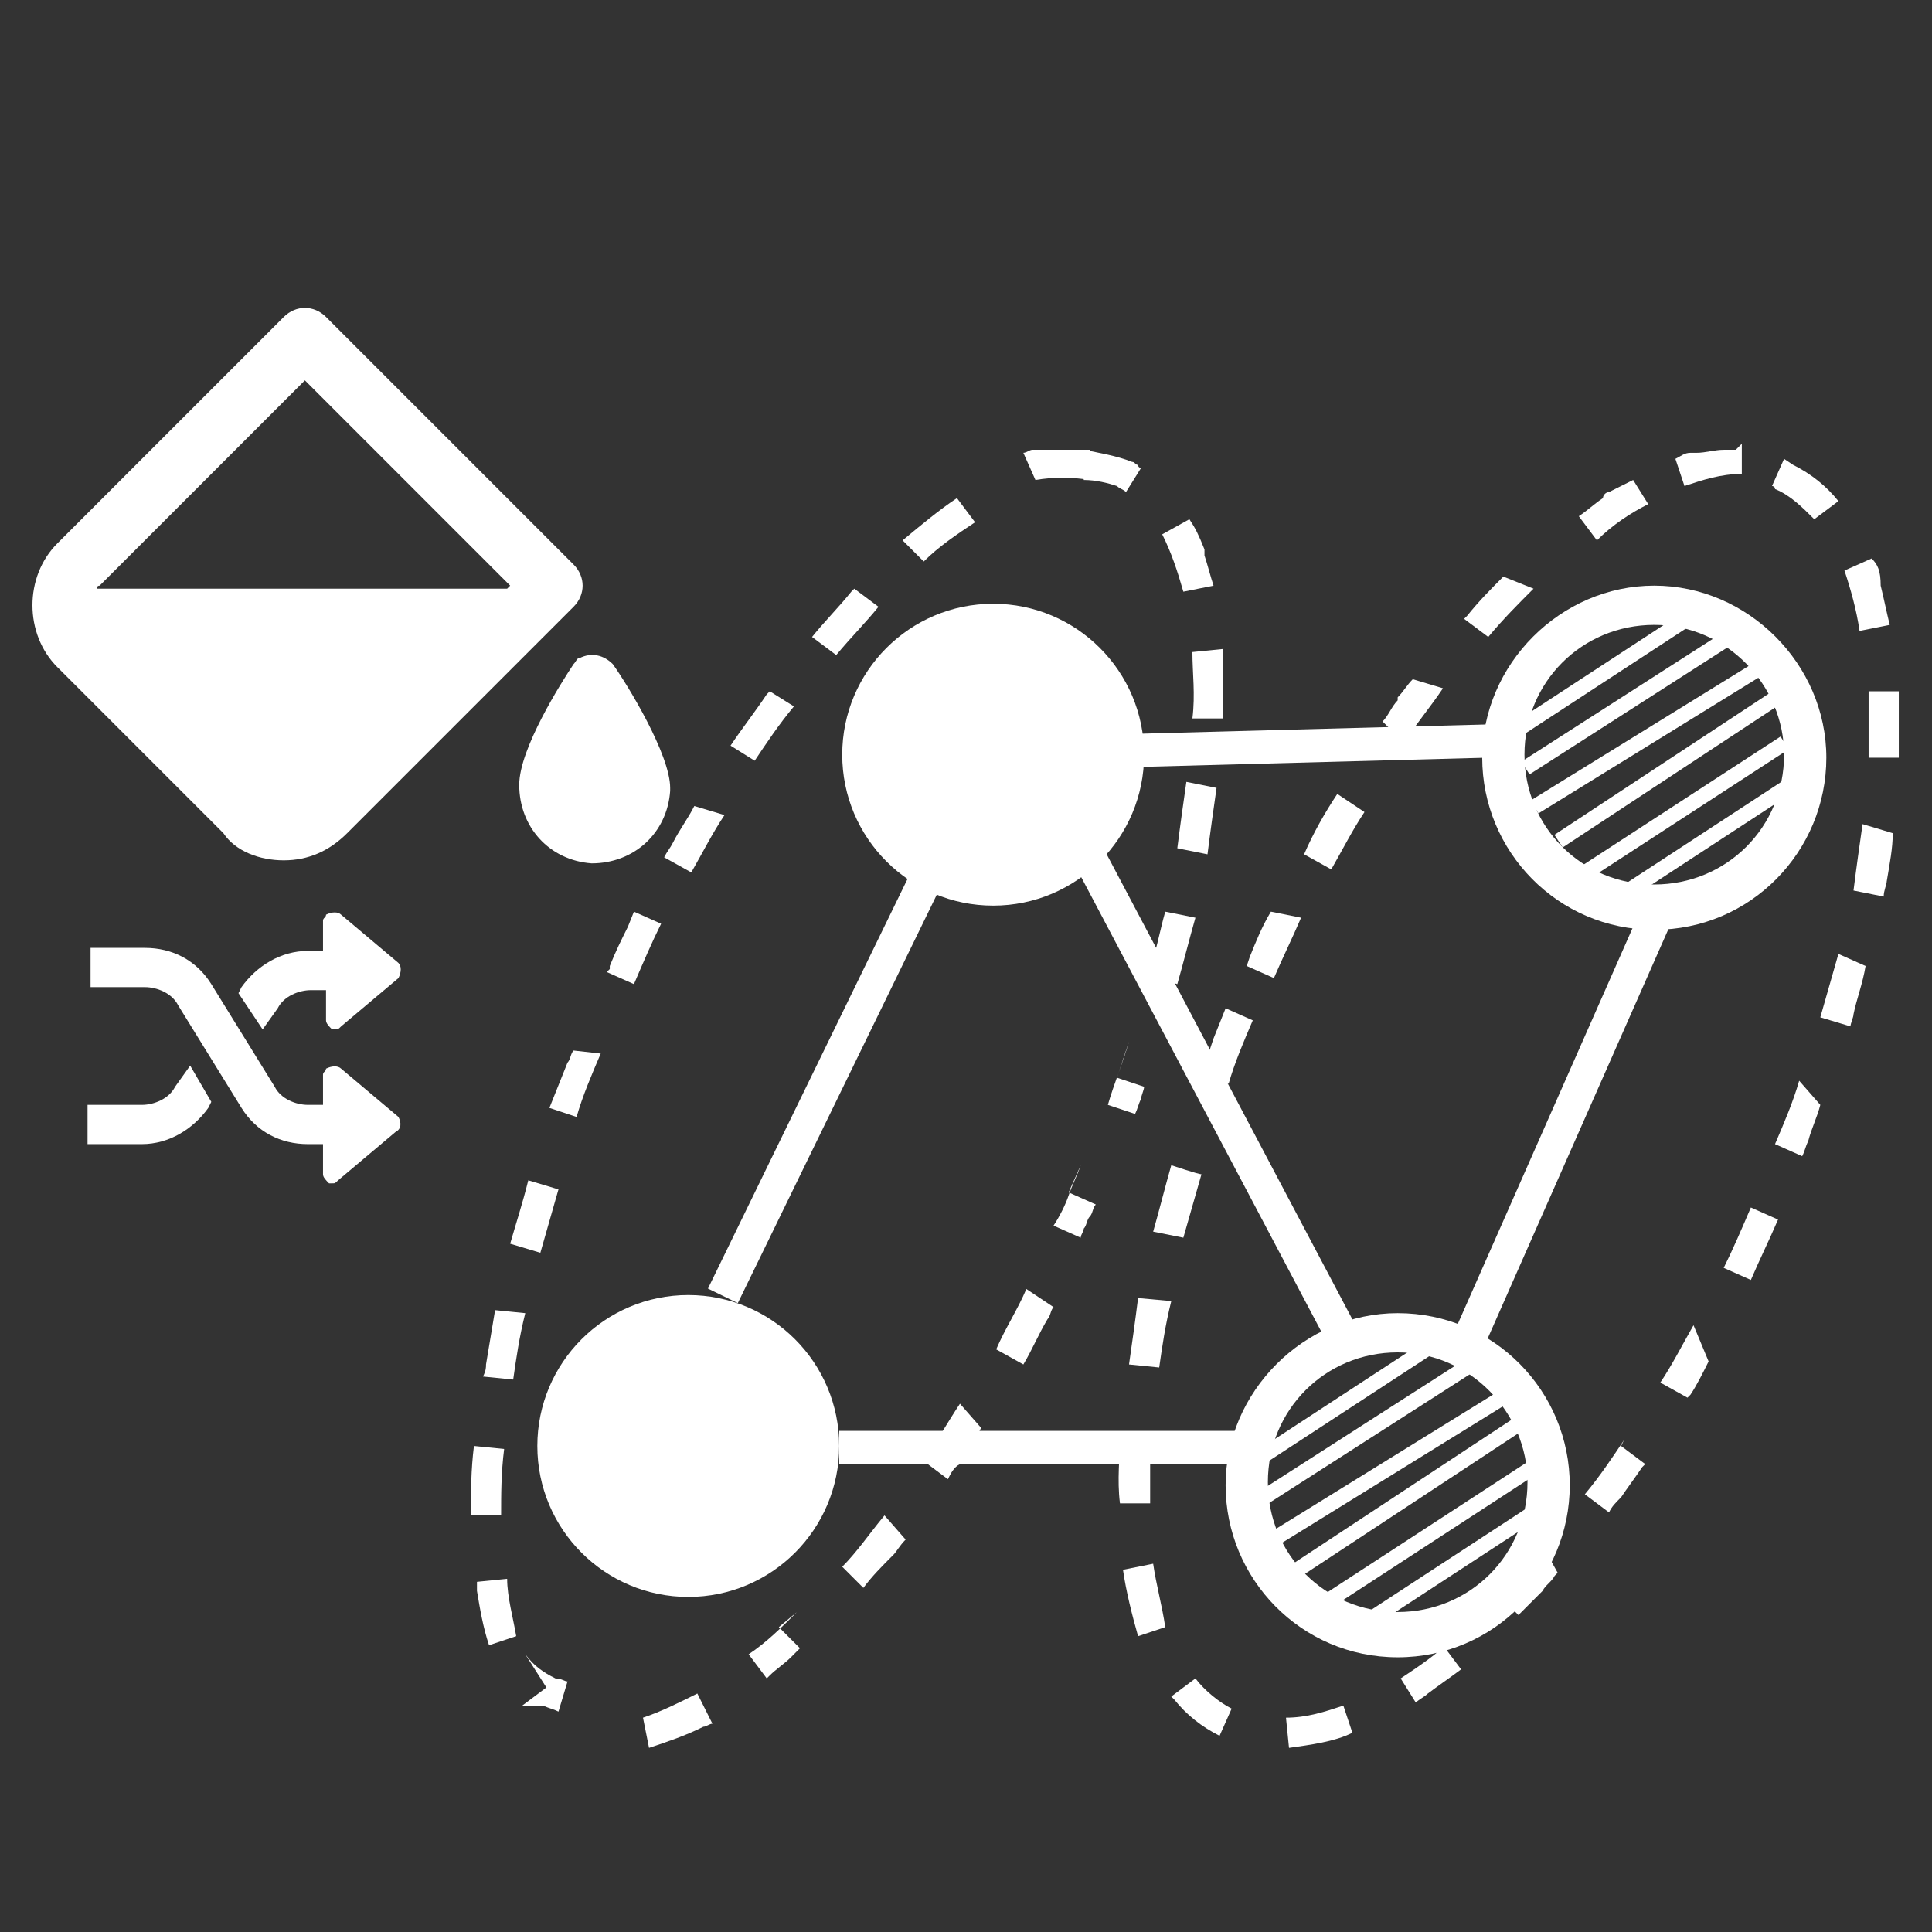 <?xml version="1.0" encoding="utf-8"?>
<!-- Generator: Adobe Illustrator 23.1.0, SVG Export Plug-In . SVG Version: 6.00 Build 0)  -->
<svg version="1.1" id="Layer_1" xmlns="http://www.w3.org/2000/svg" xmlns:xlink="http://www.w3.org/1999/xlink" x="0px" y="0px"
	 viewBox="0 0 64 64" style="enable-background:new 0 0 64 64;" xml:space="preserve">
<rect x="0" y="0" width="64" height="64" fill="#333333" stroke="none"/>
<style type="text/css">
	.st0{fill:#FFFFFF;}
</style>
<g>
	<path class="st0" d="M9.4,28.5c0.8,0,1.5-0.3,2.1-0.9l7.5-7.5c0.4-0.4,0.4-1,0-1.4l-8.2-8.2c-0.4-0.4-1-0.4-1.4,0L1.9,18
		c-1.1,1.1-1.1,3,0,4.1l5.5,5.5C7.8,28.2,8.6,28.5,9.4,28.5z M10.1,12.6l6.8,6.8l-0.1,0.1H3.2c0,0,0-0.1,0.1-0.1L10.1,12.6z"/>
	<path class="st0" d="M17.2,26c0,1.4,1,2.5,2.4,2.6c1.4,0,2.5-1,2.6-2.4v-0.1c0-1.1-1.4-3.4-1.9-4.1c-0.3-0.3-0.7-0.4-1.1-0.2
		c-0.1,0-0.1,0.1-0.2,0.2C18.6,22.6,17.2,24.8,17.2,26z"/>
	<circle class="st0" cx="32.9" cy="25" r="5"/>
	<path class="st0" d="M54.8,30.8c-3.2,0-5.7-2.6-5.7-5.7s2.6-5.7,5.7-5.7c3.1,0,5.7,2.6,5.7,5.7S58,30.8,54.8,30.8z M54.8,20.7
		c-2.4,0-4.3,1.9-4.3,4.3s1.9,4.3,4.3,4.3c2.4,0,4.3-1.9,4.3-4.3C59.1,22.7,57.2,20.7,54.8,20.7L54.8,20.7z"/>
	<path class="st0" d="M46.3,54.9c-3.2,0-5.7-2.6-5.7-5.7s2.6-5.7,5.7-5.7c3.2,0,5.7,2.6,5.7,5.7C52,52.3,49.5,54.9,46.3,54.9z
		 M46.3,44.8c-2.4,0-4.3,1.9-4.3,4.3s1.9,4.3,4.3,4.3s4.3-1.9,4.3-4.3C50.6,46.8,48.7,44.8,46.3,44.8L46.3,44.8z"/>
	<circle class="st0" cx="22.8" cy="47.9" r="5"/>
	
		<rect x="18.6" y="33.9" transform="matrix(0.438 -0.899 0.899 0.438 -15.171 44.559)" class="st0" width="18.8" height="1.1"/>
	<rect x="43.7" y="36.8" transform="matrix(0.404 -0.915 0.915 0.404 -3.291 69.553)" class="st0" width="15.9" height="1.1"/>
	
		<rect x="32.9" y="24.2" transform="matrix(1 -2.670152e-02 2.670152e-02 1 -0.646 1.113)" class="st0" width="16.9" height="1.1"/>
	<rect x="27.8" y="47.4" class="st0" width="13.6" height="1.1"/>
	<rect x="38.9" y="23.8" transform="matrix(0.884 -0.467 0.467 0.884 -11.658 22.45)" class="st0" width="1.1" height="21.9"/>
	<path class="st0" d="M13.2,37l-1.9-1.6c-0.1-0.1-0.3-0.1-0.5,0c0,0.1-0.1,0.1-0.1,0.2v1h-0.5c-0.4,0-0.9-0.2-1.1-0.6L7,32.6
		c-0.5-0.8-1.3-1.2-2.2-1.2H3v1.3h1.8c0.4,0,0.9,0.2,1.1,0.6L8,36.7c0.5,0.8,1.3,1.2,2.2,1.2h0.5v1c0,0.1,0.1,0.2,0.2,0.3H11
		c0.1,0,0.1,0,0.2-0.1l1.9-1.6C13.3,37.4,13.3,37.2,13.2,37C13.2,37.1,13.2,37.1,13.2,37L13.2,37z"/>
	<path class="st0" d="M13.2,31.9l-1.9-1.6c-0.1-0.1-0.3-0.1-0.5,0c0,0.1-0.1,0.1-0.1,0.2v1h-0.5c-0.9,0-1.7,0.5-2.2,1.2l-0.1,0.2
		l0.8,1.2l0.5-0.7c0.2-0.4,0.7-0.6,1.1-0.6h0.5v1c0,0.1,0.1,0.2,0.2,0.3h0.1c0.1,0,0.1,0,0.2-0.1l1.9-1.6
		C13.3,32.2,13.3,32,13.2,31.9L13.2,31.9L13.2,31.9z"/>
	<path class="st0" d="M6.3,35.3L5.8,36c-0.2,0.4-0.7,0.6-1.1,0.6H2.9v1.3h1.8c0.9,0,1.7-0.5,2.2-1.2L7,36.5L6.3,35.3z"/>
	<path class="st0" d="M35.9,14.9h-0.6l0,0h-0.1l0,0l0,0l0,0l0,0l0,0l0,0l0,0l0,0l0,0H35l0,0h-0.4l0,0h-0.1l0,0l0,0l0,0h-0.2l0,0
		h-0.1l0,0l0,0l0,0l0,0l0,0l0,0l0,0l0,0l0,0l0,0l0,0l0,0l0,0l0,0l0,0l0,0l0,0l0,0l0,0l0,0l0,0l0,0l0,0l0,0l0,0l0,0l0,0l0,0
		c-0.1,0-0.2,0.1-0.3,0.1l0.4,0.9c0.6-0.1,1.2-0.1,1.8,0v-1H35.9z M31.7,16.5c-0.6,0.4-1.2,0.9-1.8,1.4l0.7,0.7
		c0.5-0.5,1.1-0.9,1.7-1.3C32.3,17.3,31.7,16.5,31.7,16.5z M28.3,19.5l-0.1,0.1l0,0l0,0l0,0l0,0l0,0l0,0l0,0l0,0l0,0l0,0l0,0l0,0
		l0,0l0,0l0,0l0,0l0,0l0,0l0,0l0,0l0,0l0,0c-0.4,0.5-0.9,1-1.3,1.5l0.8,0.6c0.5-0.6,1-1.1,1.4-1.6L28.3,19.5L28.3,19.5z M25.5,22.9
		L25.4,23l0,0l0,0l0,0l0,0c-0.4,0.6-0.8,1.1-1.2,1.7l0.8,0.5c0.4-0.6,0.8-1.2,1.3-1.8L25.5,22.9L25.5,22.9z M23,26.7
		c-0.2,0.4-0.5,0.8-0.7,1.2l0,0l0,0l0,0l0,0l0,0l0,0l0,0l0,0l0,0l0,0l0,0l0,0l0,0l0,0l0,0l0,0l0,0l0,0l0,0l0,0l0,0l0,0l0,0l0,0l0,0
		l0,0c-0.1,0.2-0.2,0.3-0.3,0.5l0.9,0.5c0.4-0.7,0.7-1.3,1.1-1.9L23,26.7L23,26.7z M20.8,30.7c-0.2,0.4-0.4,0.8-0.6,1.3l0,0l0,0l0,0
		l0,0l0,0l0,0l0,0l0,0l0,0l0,0l0,0l0,0l0,0l0,0l0,0l0,0l0,0l0,0l0,0l0,0l0,0l0,0l0,0l0,0l0,0l0,0l0,0l0,0l0,0l0,0l0,0l0,0l0,0l0,0
		l0,0l0,0l0,0l0,0l0,0l0,0l0,0l0,0l0,0l0,0l0,0l0,0l0,0l0,0l0,0l0,0l0,0l0,0l0,0l0,0l0,0l0,0l0,0l0,0l0,0l0,0l0,0l0,0l0,0l0,0l0,0
		l0,0l0,0l0,0l0,0l0,0l0,0l0,0l0,0l0,0l0,0v0.1l0,0l-0.1,0.1l0.9,0.4c0.3-0.7,0.6-1.4,0.9-2L21,30.2L20.8,30.7z M19,34.8
		c-0.1,0.1-0.1,0.3-0.2,0.4l0,0l0,0l0,0l0,0l0,0l0,0l0,0l0,0l0,0l0,0l0,0l0,0l0,0l0,0l0,0l0,0l0,0l0,0l0,0l0,0l0,0l0,0l0,0l0,0
		c-0.2,0.5-0.4,1-0.6,1.5l0.9,0.3c0.2-0.7,0.5-1.4,0.8-2.1L19,34.8L19,34.8z M17.5,39.1L17.5,39.1L17.5,39.1L17.5,39.1L17.5,39.1
		L17.5,39.1L17.5,39.1L17.5,39.1L17.5,39.1L17.5,39.1L17.5,39.1L17.5,39.1L17.5,39.1L17.5,39.1c-0.2,0.8-0.4,1.4-0.6,2.1l1,0.3
		c0.2-0.7,0.4-1.4,0.6-2.1L17.5,39.1L17.5,39.1z M16.4,43.4c-0.1,0.6-0.2,1.2-0.3,1.8l0,0l0,0l0,0l0,0l0,0l0,0c0,0.1,0,0.2-0.1,0.4
		l1,0.1c0.1-0.7,0.2-1.4,0.4-2.2L16.4,43.4L16.4,43.4z M15.7,47.9c-0.1,0.8-0.1,1.5-0.1,2.3h1c0-0.7,0-1.4,0.1-2.2L15.7,47.9z
		 M16.8,52.3l-1,0.1c0,0.1,0,0.1,0,0.2l0,0l0,0l0,0l0,0l0,0l0,0l0,0l0,0l0,0l0,0l0,0l0,0l0,0l0,0l0,0l0,0l0,0l0,0l0,0l0,0l0,0v0.1
		l0,0l0,0l0,0l0,0l0,0l0,0l0,0l0,0c0.1,0.6,0.2,1.2,0.4,1.8l0.9-0.3C17,53.6,16.8,52.9,16.8,52.3L16.8,52.3z M18.1,55.9l-0.8,0.6
		l0,0l0,0l0,0l0,0l0,0l0,0l0,0l0,0l0,0l0,0l0,0l0,0l0,0l0,0l0,0l0,0l0,0l0,0l0,0l0,0l0,0l0,0l0,0l0,0l0,0l0,0l0,0l0,0l0,0l0,0l0,0
		l0,0l0,0l0,0l0,0l0,0l0,0l0,0l0,0l0,0l0,0l0,0l0,0l0,0l0,0l0,0l0,0l0,0l0,0l0,0l0,0l0,0l0,0l0,0l0,0l0,0l0,0l0,0l0,0l0,0l0,0l0,0
		l0,0l0,0l0,0l0,0l0,0l0,0l0,0l0,0l0,0l0,0l0,0l0,0l0,0l0,0l0,0l0,0l0,0l0,0l0,0l0,0l0,0l0,0l0,0l0,0l0,0l0,0l0,0l0,0l0,0l0,0l0,0
		l0,0l0,0l0,0l0,0l0,0l0,0l0,0l0,0l0,0l0,0l0,0l0,0l0,0l0,0l0,0l0,0l0,0l0,0l0,0l0,0l0,0l0,0l0,0l0,0l0,0l0,0l0,0l0,0l0,0l0,0l0,0
		l0,0l0,0l0,0l0,0l0,0l0,0l0,0l0,0l0,0l0,0l0,0l0,0l0,0l0,0l0,0l0,0l0,0l0,0l0,0l0,0l0,0l0,0l0,0l0,0l0,0l0,0l0,0l0,0l0,0l0,0l0,0
		l0,0l0,0l0,0l0,0l0,0l0,0l0,0l0,0l0,0l0,0l0,0l0,0l0,0l0,0l0,0l0,0l0,0l0,0l0,0l0,0l0,0l0,0l0,0l0,0l0,0l0,0l0,0l0,0l0,0l0,0l0,0
		l0,0l0,0l0,0l0,0l0,0l0,0l0,0l0,0l0,0l0,0l0,0l0,0l0,0l0,0l0,0l0,0l0,0l0,0l0,0l0,0l0,0l0,0l0,0l0,0l0,0l0,0l0,0l0,0l0,0l0,0l0,0
		l0,0l0,0l0,0l0,0l0,0l0,0l0,0l0,0l0,0l0,0l0,0l0,0l0,0l0,0l0,0l0,0l0,0l0,0l0,0l0,0l0,0l0,0l0,0l0,0l0,0l0,0l0,0l0,0l0,0l0,0l0,0
		l0,0l0,0l0,0l0,0l0,0l0,0l0,0l0,0l0,0l0,0l0,0l0,0l0,0l0,0l0,0h0.1l0,0l0,0l0,0l0,0l0,0l0,0l0,0l0,0l0,0l0,0l0,0l0,0l0,0l0,0l0,0
		l0,0l0,0l0,0l0,0l0,0l0,0l0,0l0,0l0,0l0,0l0,0l0,0l0,0l0,0l0,0l0,0l0,0l0,0l0,0l0,0l0,0l0,0l0,0l0,0l0,0l0,0l0,0l0,0l0,0l0,0l0,0
		l0,0l0,0l0,0l0,0l0,0l0,0l0,0l0,0l0,0l0,0l0,0l0,0l0,0l0,0l0,0l0,0l0,0l0,0l0,0l0,0l0,0l0,0l0,0l0,0l0,0l0,0l0,0l0,0l0,0l0,0l0,0
		l0,0l0,0l0,0l0,0l0,0l0,0l0,0l0,0l0,0l0,0l0,0l0,0l0,0l0,0l0,0l0,0l0,0l0,0l0,0l0,0l0,0l0,0l0,0l0,0l0,0l0,0l0,0l0,0l0,0l0,0l0,0
		l0,0l0,0l0,0l0,0l0,0l0,0l0,0l0,0l0,0l0,0l0,0l0,0l0,0l0,0h0.5l0,0l0,0l0,0l0,0l0,0l0,0l0,0l0,0l0,0l0,0l0,0l0,0l0,0H18l0,0l0,0
		l0,0l0,0l0,0l0,0c0.2,0.1,0.3,0.1,0.5,0.2l0.3-1c-0.1,0-0.2-0.1-0.4-0.1c-0.4-0.2-0.7-0.4-1-0.8L18.1,55.9z M23.1,56.1
		c-0.6,0.3-1.2,0.6-1.8,0.8l0.2,1c0.6-0.2,1.2-0.4,1.8-0.7l0,0l0,0l0,0l0,0l0,0l0,0l0,0l0,0l0,0l0,0l0,0c0.1,0,0.2-0.1,0.3-0.1
		L23.1,56.1L23.1,56.1z M26.4,53.4c-0.5,0.5-1,1-1.6,1.4l0.6,0.8l0.1-0.1l0,0l0,0l0,0l0,0l0,0l0,0l0,0l0,0l0,0l0,0l0,0l0,0l0,0l0,0
		l0,0l0,0l0,0l0,0l0,0l0,0l0,0l0,0l0,0l0,0l0,0l0,0l0,0l0,0l0,0l0,0l0,0l0,0l0,0l0,0l0,0l0,0l0,0l0,0l0,0l0,0l0,0l0,0l0,0l0,0l0,0
		l0,0l0,0l0,0l0,0l0,0l0,0l0,0l0,0l0,0l0,0l0,0l0,0l0,0l0,0l0,0l0,0l0,0l0,0l0,0l0,0l0,0l0,0l0,0l0,0l0,0l0,0l0,0l0,0
		c0.2-0.2,0.5-0.4,0.7-0.6l0,0l0,0l0,0l0,0l0,0l0,0l0,0l0,0l0,0l0,0l0,0l0,0l0,0l0,0l0,0l0,0l0,0l0,0l0,0l0,0l0,0l0,0l0,0l0,0l0,0
		l0,0l0,0l0,0l0,0l0,0l0,0l0,0l0,0l0,0l0,0l0,0l0,0l0,0l0,0l0,0l0,0l0,0l0,0l0,0l0,0l0,0l0,0l0,0l0.3-0.3l-0.7-0.7L26.4,53.4z
		 M29.3,50.2c-0.5,0.6-0.9,1.2-1.4,1.7l0.7,0.7c0.3-0.4,0.6-0.7,1-1.1l0,0l0,0l0,0l0,0l0,0l0,0l0,0l0,0l0,0l0,0l0,0l0,0l0,0l0,0l0,0
		l0,0l0,0l0,0l0,0l0,0l0,0l0,0l0,0l0,0l0,0l0,0l0,0l0,0l0,0l0,0l0,0l0,0c0.1-0.1,0.2-0.3,0.4-0.5L29.3,50.2L29.3,50.2z M31.8,46.5
		c-0.4,0.6-0.8,1.3-1.2,1.9l0.8,0.6l0,0l0,0l0,0l0,0l0,0l0,0l0,0l0,0l0,0l0,0l0,0c0.1-0.2,0.2-0.4,0.4-0.5l0,0l0,0l0,0l0,0l0,0l0,0
		l0,0l0,0l0,0l0,0l0,0l0,0l0,0l0,0l0,0l0,0l0,0l0,0l0,0l0,0l0,0l0,0c0.3-0.4,0.5-0.8,0.7-1.2L31.8,46.5L31.8,46.5z M34,42.7
		c-0.3,0.7-0.7,1.3-1,2l0.9,0.5c0.3-0.5,0.5-1,0.8-1.5l0,0l0,0l0,0l0,0l0,0l0,0l0,0l0,0l0,0l0,0l0,0l0,0l0,0l0,0
		c0.1-0.1,0.1-0.3,0.2-0.4L34,42.7L34,42.7z M35.8,38.6c-0.1,0.3-0.3,0.7-0.4,1s-0.3,0.7-0.5,1l0.9,0.4c0-0.1,0.1-0.2,0.1-0.3l0,0
		l0,0l0,0l0,0l0,0l0,0l0,0l0,0l0,0l0,0l0,0l0,0l0,0l0,0l0,0l0,0l0,0l0,0l0,0l0,0l0,0l0,0l0,0l0,0l0,0l0,0l0,0l0,0l0,0l0,0l0,0l0,0
		l0,0l0,0l0,0l0,0l0,0l0,0l0,0l0,0l0,0l0,0l0,0l0,0l0,0l0,0l0,0l0,0l0,0l0,0l0,0l0,0l0,0l0,0l0,0l0,0l0,0l0,0l0,0l0,0l0,0l0,0l0,0
		l0,0l0,0l0,0l0,0l0,0l0,0l0,0l0,0l0,0l0,0l0,0l0,0l0,0l0,0l0,0l0,0l0,0l0,0l0,0l0,0l0,0l0,0l0,0l0,0l0,0l0,0l0,0l0,0l0,0l0,0l0,0
		l0,0l0,0l0,0l0,0l0,0l0,0c0.1-0.1,0.1-0.3,0.2-0.4l0,0l0,0l0,0l0,0l0,0l0,0l0,0l0,0l0,0l0,0l0,0l0,0l0,0l0,0l0,0l0,0l0,0l0,0l0,0
		l0,0c0.1-0.1,0.1-0.3,0.2-0.4l-0.9-0.4L35.8,38.6z M37.4,34.5c-0.2,0.7-0.5,1.4-0.7,2.1l0.9,0.3c0.1-0.2,0.1-0.3,0.2-0.5l0,0l0,0
		l0,0l0,0l0,0l0,0l0,0l0,0l0,0l0,0l0,0l0,0l0,0l0,0l0,0l0,0l0,0l0,0l0,0l0,0l0,0l0,0l0,0l0,0l0,0l0,0l0,0l0,0l0,0l0,0l0,0l0,0l0,0
		l0,0l0,0l0,0l0,0l0,0l0,0l0,0l0,0l0,0l0,0l0,0l0,0l0,0l0,0l0,0l0,0l0,0l0,0l0,0l0,0l0,0l0,0l0,0l0,0l0,0l0,0l0,0l0,0l0,0l0,0l0,0
		l0,0l0,0l0,0l0,0l0,0l0,0l0,0l0,0l0,0l0,0l0,0l0,0l0,0l0,0l0,0l0,0l0,0l0,0l0,0l0,0l0,0l0,0l0,0l0,0l0,0l0,0l0,0l0,0l0,0l0,0l0,0
		l0,0l0,0l0,0l0,0l0,0l0,0l0,0l0,0l0,0l0,0l0,0l0,0l0,0l0,0l0,0l0,0l0,0l0,0l0,0l0,0l0,0l0,0l0,0l0,0l0,0l0,0l0,0l0,0l0,0l0,0l0,0
		l0,0l0,0l0,0l0,0l0,0l0,0l0,0l0,0l0,0l0,0l0,0l0,0l0,0l0,0l0,0l0,0l0,0l0,0l0,0l0,0l0,0l0,0l0,0l0,0l0,0l0,0l0,0l0,0
		c0-0.1,0.1-0.3,0.1-0.4L37,35.7L37.4,34.5z M38.6,30.2c-0.2,0.7-0.3,1.4-0.6,2.1l1,0.3c0.2-0.7,0.4-1.5,0.6-2.2L38.6,30.2z
		 M39.3,25.9c-0.1,0.7-0.2,1.4-0.3,2.2l1,0.2c0.1-0.8,0.2-1.5,0.3-2.2L39.3,25.9z M40.5,21.5l-1,0.1c0,0.7,0.1,1.4,0,2.2h1
		c0-0.2,0-0.3,0-0.5l0,0l0,0l0,0v-0.1l0,0l0,0l0,0l0,0l0,0C40.5,22.6,40.5,22,40.5,21.5L40.5,21.5z M39.4,17.2l-0.9,0.5
		c0.3,0.6,0.5,1.2,0.7,1.9l1-0.2c-0.1-0.3-0.2-0.7-0.3-1l0,0l0,0l0,0l0,0l0,0l0,0l0,0l0,0l0,0l0,0l0,0l0,0l0,0l0,0l0,0l0,0l0,0l0,0
		l0,0l0,0l0,0l0,0l0,0l0,0l0,0l0,0l0,0l0,0v-0.1l0,0l0,0l0,0l0,0l0,0l0,0l0,0l0,0l0,0l0,0l0,0l0,0l0,0l0,0l0,0l0,0l0,0l0,0l0,0l0,0
		l0,0l0,0l0,0l0,0l0,0l0,0l0,0l0,0l0,0l0,0l0,0l0,0l0,0l0,0l0,0l0,0l0,0l0,0l0,0l0,0l0,0l0,0l0,0l0,0l0,0l0,0v-0.1l0,0
		C39.7,17.7,39.6,17.5,39.4,17.2L39.4,17.2z M35.9,14.9L35.9,14.9v1l0,0c0.4,0,0.8,0.1,1.1,0.2c0.1,0.1,0.2,0.1,0.3,0.2l0.5-0.8
		c0,0-0.1,0-0.1-0.1l0,0l0,0l0,0l0,0l0,0l0,0l0,0l0,0l0,0l0,0l0,0l0,0l0,0l0,0l0,0c-0.1,0-0.1-0.1-0.2-0.1l0,0l0,0l0,0l0,0l0,0l0,0
		l0,0l0,0l0,0l0,0l0,0l0,0l0,0l0,0l0,0l0,0C37,15.1,36.4,15,35.9,14.9L35.9,14.9z"/>
	<path class="st0" d="M57.5,14.9h-0.4c-0.3,0-0.6,0.1-0.9,0.1l0,0h-0.1l0,0l0,0l0,0l0,0l0,0l0,0l0,0l0,0l0,0l0,0l0,0l0,0l0,0l0,0H56
		l0,0l0,0l0,0l0,0l0,0l0,0l0,0l0,0c-0.2,0-0.3,0.1-0.5,0.2l0.3,0.9c0.6-0.2,1.2-0.4,1.9-0.4v-1L57.5,14.9z M53.3,16.3
		c-0.1,0-0.2,0.1-0.2,0.2l0,0l0,0l0,0l0,0l0,0l0,0l0,0l0,0l0,0l0,0l0,0l0,0l0,0l0,0l0,0l0,0l0,0l0,0l0,0l0,0l0,0l0,0l0,0l0,0l0,0
		l0,0l0,0l0,0l0,0l0,0l0,0l0,0l0,0l0,0l0,0l0,0l0,0l0,0l0,0l0,0l0,0l0,0l0,0l0,0l0,0l0,0l0,0l0,0l0,0l0,0l0,0l0,0l0,0l0,0l0,0l0,0
		l0,0l0,0l0,0l0,0l0,0l0,0l0,0l0,0l0,0l0,0l0,0l0,0l0,0l0,0l0,0l0,0l0,0l0,0l0,0l0,0l0,0l0,0l0,0l0,0l0,0l0,0l0,0l0,0l0,0l0,0l0,0
		l0,0l0,0l0,0l0,0l0,0l0,0l0,0l0,0l0,0l0,0l0,0l0,0l0,0l0,0l0,0l0,0l0,0l0,0l0,0l0,0l0,0l0,0l0,0l0,0l0,0l0,0l0,0l0,0l0,0l0,0l0,0
		l0,0l0,0l0,0l0,0l0,0l0,0l0,0l0,0l0,0l0,0l0,0l0,0l0,0l0,0l0,0l0,0l0,0l0,0l0,0l0,0l0,0l0,0l0,0l0,0l0,0l0,0l0,0l0,0l0,0l0,0l0,0
		l0,0l0,0l0,0l0,0l0,0l0,0l0,0l0,0l0,0l0,0l0,0l0,0l0,0l0,0l0,0l0,0l0,0l0,0l0,0l0,0l0,0l0,0l0,0l0,0l0,0l0,0l0,0l0,0l0,0l0,0l0,0
		l0,0l0,0l0,0l0,0l0,0l0,0l0,0l0,0l0,0l0,0l0,0l0,0l0,0l0,0l0,0l0,0l0,0l0,0l0,0l0,0l0,0l0,0l0,0l0,0l0,0l0,0l0,0l0,0l0,0l0,0l0,0
		l0,0l0,0l0,0l0,0c-0.3,0.2-0.5,0.4-0.8,0.6l0.6,0.8c0.5-0.5,1.1-0.9,1.7-1.2l-0.5-0.8L53.3,16.3z M49.8,19.1L49.8,19.1L49.8,19.1
		L49.8,19.1L49.8,19.1c-0.4,0.4-0.8,0.8-1.2,1.3l0,0l0,0l0,0l0,0l0,0l0,0l0,0l0,0l0,0l0,0l0,0l0,0l0,0l0,0l0,0l0,0l0,0l0,0l0,0l0,0
		l0,0l0,0l0,0l0,0l0,0l0,0l0,0l0,0l0,0l0,0l0,0l0,0l0,0l0,0l0,0l0,0l0,0l0,0l0,0l0,0l0,0l0,0l0,0l0,0l0,0l0,0l0,0l0,0l0,0l0,0l0,0
		l0,0l-0.1,0.1l0.8,0.6c0.5-0.6,1-1.1,1.5-1.6L49.8,19.1L49.8,19.1z M46.8,22.5c-0.2,0.2-0.3,0.4-0.5,0.6l0,0l0,0l0,0l0,0l0,0l0,0
		l0,0l0,0l0,0l0,0l0,0l0,0l0,0l0,0l0,0l0,0l0,0l0,0l0,0l0,0l0,0l0,0l0,0l0,0l0,0l0,0l0,0l0,0l0,0l0,0l0,0l0,0l0,0l0,0l0,0l0,0l0,0
		l0,0l0,0l0,0l0,0l0,0l0,0l0,0l0,0l0,0l0,0l0,0l0,0l0,0l0,0l0,0l0,0l0,0l0,0l0,0l0,0l0,0l0,0l0,0l0,0l0,0l0,0l0,0l0,0l0,0l0,0l0,0
		l0,0l0,0l0,0l0,0l0,0l0,0l0,0l0,0l0,0l0,0l0,0l0,0l0,0l0,0l0,0l0,0l0,0l0,0l0,0l0,0l0,0l0,0l0,0l0,0l0,0l0,0l0,0v0.1l0,0
		c-0.2,0.2-0.3,0.5-0.5,0.7l0.7,0.7c0.4-0.6,0.9-1.2,1.3-1.8L46.8,22.5L46.8,22.5z M44.3,26.3c-0.4,0.6-0.8,1.3-1.1,2l0.9,0.5
		c0.4-0.7,0.7-1.3,1.1-1.9L44.3,26.3z M42.1,30.2c-0.3,0.5-0.5,1-0.7,1.5l0,0l0,0l0,0l0,0l0,0l0,0l0,0l0,0l0,0l0,0l0,0l0,0l0,0l0,0
		l0,0l0,0l0,0l0,0l0,0l0,0l0,0l0,0l0,0l0,0l0,0l0,0l0,0l0,0l0,0l0,0L41.3,32l0.9,0.4c0.3-0.7,0.6-1.3,0.9-2L42.1,30.2L42.1,30.2z
		 M40.2,34.4c-0.1,0.3-0.2,0.6-0.3,0.9l0,0l0,0l0,0l0,0l0,0l0,0l0,0l0,0l0,0l0,0l0,0l0,0l0,0l0,0l0,0l0,0l0,0l0,0l0,0l0,0l0,0l0,0
		l0,0l0,0l0,0l0,0l0,0l0,0l0,0l0,0l0,0l0,0l0,0l0,0l0,0l0,0l0,0l0,0l0,0l0,0l0,0l0,0l0,0l0,0l0,0l0,0l0,0l0,0l0,0l0,0l0,0l0,0l0,0
		l0,0l0,0l0,0l0,0l0,0l0,0l0,0l0,0l0,0l0,0l0,0l0,0l0,0l0,0l0,0l0,0l0,0l0,0l0,0l0,0l0,0l0,0l0,0c0,0.1,0,0.1-0.1,0.2l0,0l0,0l0,0
		l0,0l0,0l0,0l0,0l0,0l0,0l0,0l0,0l0,0l0,0l0,0l0,0l0,0l0,0v0.1l0,0l0,0l0,0l0,0l0,0l0,0l0,0l0,0l0,0l0,0l0,0l0,0l0,0l0,0l0,0l0,0
		l0,0l0,0l0,0l0,0l0,0l0,0l0.9,0.3c0.2-0.7,0.5-1.4,0.8-2.1l-0.9-0.4L40.2,34.4z M38.8,38.6c-0.2,0.7-0.4,1.5-0.6,2.2l1,0.2
		c0.2-0.7,0.4-1.4,0.6-2.1C39.7,38.9,38.8,38.6,38.8,38.6z M37.7,43L37.7,43L37.7,43L37.7,43L37.7,43L37.7,43L37.7,43L37.7,43
		L37.7,43c-0.1,0.8-0.2,1.5-0.3,2.2l1,0.1c0.1-0.7,0.2-1.4,0.4-2.2L37.7,43L37.7,43z M37.1,47.5c0,0.8-0.1,1.5,0,2.3h1
		c0-0.7,0-1.4,0-2.2C38.1,47.5,37.1,47.5,37.1,47.5z M38.2,51.8l-1,0.2c0.1,0.7,0.3,1.5,0.5,2.2l0.9-0.3
		C38.5,53.2,38.3,52.5,38.2,51.8z M39.6,55.6l-0.8,0.6l0.1,0.1l0,0l0,0l0,0l0,0l0,0l0,0l0,0l0,0l0,0l0,0l0,0l0,0l0,0l0,0l0,0l0,0
		l0,0l0,0l0,0l0,0l0,0l0,0l0,0l0,0l0,0l0,0l0,0l0,0l0,0l0,0l0,0l0,0l0,0l0,0l0,0l0,0l0,0l0,0l0,0l0,0l0,0l0,0l0,0l0,0l0,0l0,0l0,0
		l0,0l0,0l0,0l0,0c0.4,0.5,0.9,0.9,1.5,1.2l0.4-0.9C40.4,56.4,39.9,56,39.6,55.6L39.6,55.6z M44.5,56.5c-0.6,0.2-1.2,0.4-1.9,0.4
		l0.1,1c0.7-0.1,1.5-0.2,2.1-0.5l0,0l0,0l0,0L44.5,56.5L44.5,56.5z M48.1,54.3c-0.5,0.5-1.1,0.9-1.7,1.3l0.5,0.8
		c0.1-0.1,0.3-0.2,0.4-0.3l0,0l0,0l0,0l0,0l0,0l0,0l0,0l0,0l0,0l0,0l0,0l0,0l0,0l0,0l0,0l0,0l0,0l0,0l0,0l0,0l0,0l0,0l0,0l0,0l0,0
		l0,0l0,0l0,0l0,0l0,0l0,0l0,0l0,0l0,0l0,0l0,0l0,0l0,0l0,0l0,0l0,0l0,0l0,0l0,0l0,0l0,0l0,0l0,0l0,0l0,0l0,0l0,0l0,0l0,0l0,0l0,0
		l0,0l0,0l0,0l0,0l0,0l0,0l0,0l0,0l0,0l0,0l0,0l0,0l0,0l0,0l0,0l0,0c0.4-0.3,0.7-0.5,1.1-0.8l-0.6-0.8L48.1,54.3z M51.1,51.2
		c-0.5,0.6-1,1.1-1.5,1.6l0.7,0.7c0.3-0.3,0.5-0.5,0.8-0.8l0,0l0,0l0,0l0,0l0,0l0,0l0,0l0,0l0,0l0,0l0,0l0,0l0,0l0,0l0,0l0,0l0,0
		l0,0l0,0l0,0l0,0l0,0l0,0l0,0l0,0l0,0l0,0l0,0l0,0l0,0l0,0l0,0l0,0l0,0l0,0l0,0l0,0l0,0l0,0l0,0l0,0l0,0l0,0l0,0l0,0l0,0l0,0l0,0
		c0.1-0.2,0.3-0.3,0.4-0.5l0,0l0,0l0,0l0,0l0,0l0.1-0.1l0,0l0,0l0,0l0,0l0,0l0,0l0,0l0,0l0,0l0,0l0,0l0,0l0,0l0,0l0,0l0,0L51.1,51.2
		L51.1,51.2z M53.8,47.7c-0.4,0.6-0.8,1.2-1.3,1.8l0.8,0.6c0.1-0.2,0.2-0.3,0.4-0.5l0,0l0,0l0,0l0,0l0,0l0,0l0,0l0,0l0,0l0,0l0,0
		l0,0l0,0l0,0l0,0l0,0l0,0l0,0l0,0l0,0l0,0l0,0l0,0l0,0l0,0l0,0l0,0l0,0l0,0l0,0l0,0l0,0l0,0l0,0c0.2-0.3,0.5-0.7,0.7-1l0,0l0,0l0,0
		l0,0l0,0l0,0l0,0l0,0l0,0l0,0l0,0l0,0l0,0l0,0l0,0l0,0l0,0l0,0l0,0l0,0l0,0l0,0l0.1-0.1l-0.8-0.6L53.8,47.7z M56.1,43.9
		c-0.4,0.7-0.7,1.3-1.1,1.9l0.9,0.5l0,0l0,0l0,0l0,0l0,0l0,0l0,0l0,0l0,0l0,0l0,0l0,0l0,0l0,0l0,0l0,0l0,0l0,0l0,0l0,0l0,0l0,0l0,0
		l0,0l0,0l0,0l0,0l0,0l0,0l0,0l0,0l0,0l0,0l0,0l0,0l0,0l0,0l0,0l0,0l0,0l0,0l0,0l0,0l0,0l0,0l0,0l0,0l0,0l0,0l0,0l0,0l0.1-0.1l0,0
		l0,0l0,0l0,0l0,0l0,0l0,0l0,0l0,0l0,0l0,0l0,0l0,0l0,0l0,0l0,0l0,0l0,0l0,0l0,0l0,0l0,0l0,0l0,0l0,0l0,0l0,0l0,0l0,0l0,0l0,0l0,0
		l0,0l0,0l0,0l0,0l0,0l0,0l0,0l0,0l0,0l0,0l0,0l0,0l0,0l0,0l0,0l0,0l0,0l0,0l0,0l0,0l0,0l0,0l0,0l0,0c0.2-0.3,0.4-0.7,0.6-1.1
		L56.1,43.9z M58,40L58,40c-0.3,0.7-0.6,1.4-0.9,2l0.9,0.4c0.3-0.7,0.6-1.3,0.9-2l0,0l0,0l0,0l0,0L58,40L58,40z M59.6,35.8
		c-0.2,0.7-0.5,1.4-0.8,2.1l0.9,0.4l0,0l0,0l0,0l0,0l0,0l0,0l0,0c0.1-0.2,0.1-0.3,0.2-0.5l0,0l0,0l0,0l0,0l0,0l0,0l0,0l0,0l0,0l0,0
		l0,0l0,0l0,0l0,0l0,0l0,0l0,0l0,0l0,0l0,0l0,0l0,0l0,0l0,0l0,0l0,0l0,0l0,0l0,0l0,0l0,0l0,0l0,0l0,0l0,0l0,0l0,0l0,0l0,0l0,0l0,0
		l0,0c0.1-0.4,0.3-0.8,0.4-1.2L59.6,35.8L59.6,35.8z M60.9,31.6c-0.2,0.7-0.4,1.4-0.6,2.1l1,0.3c0-0.1,0.1-0.3,0.1-0.4l0,0l0,0l0,0
		l0,0l0,0l0,0l0,0l0,0l0,0l0,0l0,0l0,0l0,0l0,0l0,0l0,0l0,0l0,0l0,0l0,0l0,0l0,0l0,0l0,0c0.1-0.5,0.3-1,0.4-1.6L60.9,31.6L60.9,31.6
		z M61.7,27.3c-0.1,0.7-0.2,1.4-0.3,2.2l1,0.2c0-0.2,0.1-0.4,0.1-0.5l0,0l0,0l0,0l0,0l0,0l0,0l0,0c0.1-0.6,0.2-1.1,0.2-1.6
		L61.7,27.3L61.7,27.3z M62.9,22.9h-1c0,0.7,0,1.4,0,2.2h1C62.9,24.4,62.9,23.6,62.9,22.9z M62,18.5l-0.9,0.4c0.2,0.6,0.4,1.3,0.5,2
		l1-0.2c-0.1-0.4-0.2-0.9-0.3-1.3l0,0l0,0l0,0l0,0l0,0l0,0l0,0l0,0l0,0l0,0l0,0l0,0l0,0l0,0l0,0l0,0l0,0l0,0l0,0l0,0l0,0l0,0l0,0
		l0,0l0,0l0,0l0,0l0,0l0,0l0,0l0,0l0,0l0,0l0,0l0,0C62.3,18.9,62.2,18.7,62,18.5L62,18.5z M59.1,15.2l-0.4,0.9c0,0,0.1,0,0.1,0.1
		c0.5,0.2,0.9,0.6,1.3,1l0.8-0.6c-0.4-0.5-0.9-0.9-1.5-1.2l0,0l0,0l0,0l0,0l0,0l0,0l0,0l0,0l0,0l0,0l0,0l0,0l0,0l0,0l0,0l0,0l0,0
		l0,0l0,0l0,0l0,0l0,0l0,0l0,0l0,0l0,0l0,0l0,0l0,0l0,0l0,0l0,0l0,0l0,0l0,0L59.1,15.2L59.1,15.2z"/>
	<rect x="49.2" y="22.1" transform="matrix(0.837 -0.547 0.547 0.837 -3.577 32.661)" class="st0" width="7.8" height="0.5"/>
	<rect x="49.9" y="23.1" transform="matrix(0.842 -0.54 0.54 0.842 -4.092 32.727)" class="st0" width="7.8" height="0.5"/>
	<rect x="50.2" y="24.2" transform="matrix(0.851 -0.525 0.525 0.851 -4.724 32.28)" class="st0" width="8.6" height="0.5"/>
	<rect x="50.9" y="25.2" transform="matrix(0.835 -0.55 0.55 0.835 -4.87 34.608)" class="st0" width="8.9" height="0.5"/>
	<rect x="51.8" y="26.5" transform="matrix(0.838 -0.545 0.545 0.838 -5.573 34.783)" class="st0" width="8" height="0.5"/>
	<rect x="52.8" y="27.5" transform="matrix(0.837 -0.547 0.547 0.837 -5.95 35.504)" class="st0" width="7.8" height="0.5"/>
	<rect x="40.6" y="46.2" transform="matrix(0.837 -0.547 0.547 0.837 -18.127 31.931)" class="st0" width="8" height="0.5"/>
	<rect x="41.2" y="47.2" transform="matrix(0.842 -0.54 0.54 0.842 -18.494 31.929)" class="st0" width="8" height="0.5"/>
	
		<rect x="41.6" y="48.3" transform="matrix(0.851 -0.526 0.526 0.851 -18.632 31.48)" class="st0" width="8.9" height="0.5"/>
	
		<rect x="42.2" y="49.3" transform="matrix(0.835 -0.55 0.55 0.835 -19.558 33.868)" class="st0" width="9.1" height="0.5"/>
	<rect x="43.2" y="50.6" transform="matrix(0.838 -0.546 0.546 0.838 -20.074 34.071)" class="st0" width="8.3" height="0.5"/>
	<rect x="44.2" y="51.6" transform="matrix(0.837 -0.547 0.547 0.837 -20.5 34.775)" class="st0" width="8" height="0.5"/>
</g>
</svg>
